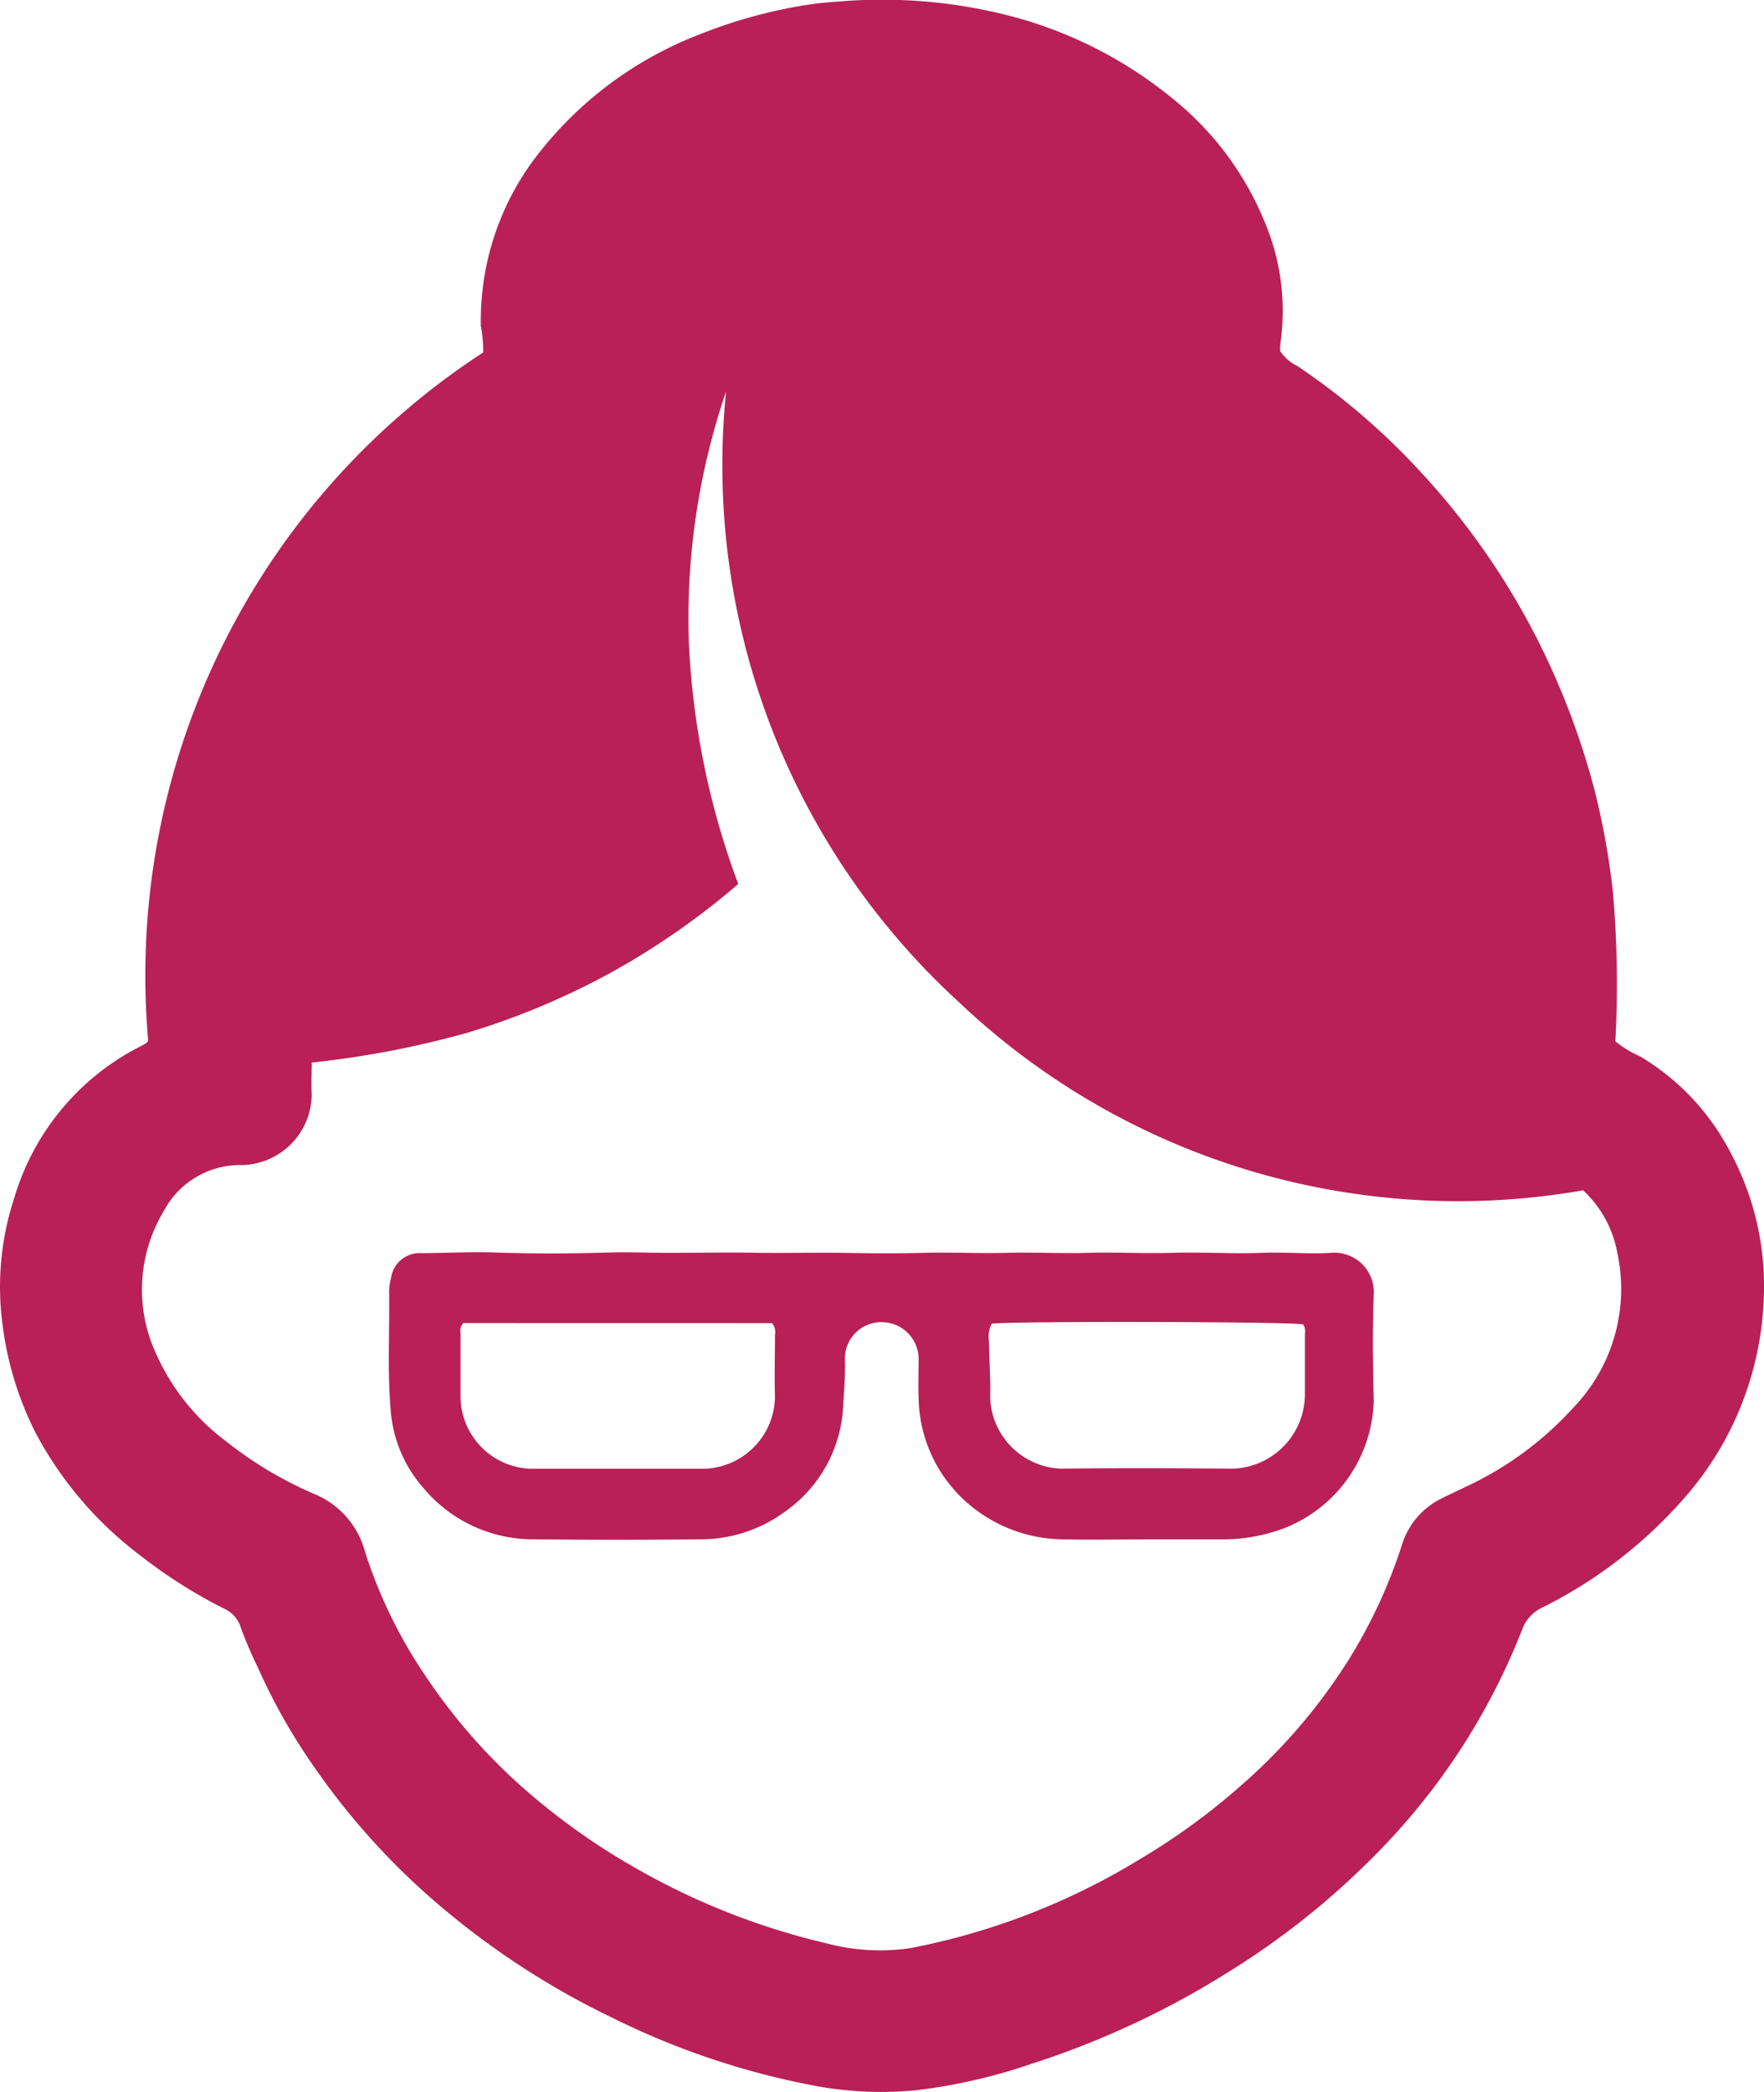 <svg id="Group_687" data-name="Group 687" xmlns="http://www.w3.org/2000/svg" xmlns:xlink="http://www.w3.org/1999/xlink" width="29.751" height="35.271" viewBox="0 0 29.751 35.271">
  <defs>
    <clipPath id="clip-path">
      <rect id="Rectangle_170" data-name="Rectangle 170" width="29.752" height="35.271" fill="#b92056"/>
    </clipPath>
  </defs>
  <g id="Group_169" data-name="Group 169" clip-path="url(#clip-path)">
    <path id="Path_1840" data-name="Path 1840" d="M2.5,17.554A12.531,12.531,0,0,1,8.149,5.943,2.19,2.19,0,0,0,8.11,5.5a4.558,4.558,0,0,1,.923-2.847A6.336,6.336,0,0,1,11.794.582,8.368,8.368,0,0,1,13.5.1a5.8,5.8,0,0,1,.633-.073,8.633,8.633,0,0,1,2.7.192,7.177,7.177,0,0,1,3,1.489,5.17,5.17,0,0,1,1.486,2.009A3.85,3.85,0,0,1,21.6,5.754c-.008.055-.008.11-.011.162a.714.714,0,0,0,.292.255A11.657,11.657,0,0,1,23.907,7.9a12.449,12.449,0,0,1,2.056,2.948,12.9,12.9,0,0,1,.912,2.405,12.565,12.565,0,0,1,.329,1.8,17.921,17.921,0,0,1,.04,2.505,1.794,1.794,0,0,0,.417.253,4.044,4.044,0,0,1,1.522,1.616,4.751,4.751,0,0,1,.56,2.542,5.379,5.379,0,0,1-1.328,3.28,7.789,7.789,0,0,1-2.4,1.854.662.662,0,0,0-.343.373A11.16,11.16,0,0,1,23.5,30.956,13.31,13.31,0,0,1,20.7,33.261a14.638,14.638,0,0,1-3.283,1.53,9.339,9.339,0,0,1-1.967.452,6.069,6.069,0,0,1-1.686-.071,13.16,13.16,0,0,1-3.456-1.16A13.546,13.546,0,0,1,7.2,31.942a12.046,12.046,0,0,1-1.874-2.11,9.97,9.97,0,0,1-.973-1.708,7.045,7.045,0,0,1-.294-.687.509.509,0,0,0-.286-.317,8.487,8.487,0,0,1-1.425-.907A6.259,6.259,0,0,1,.6,24.158a5.56,5.56,0,0,1-.56-1.846A4.788,4.788,0,0,1,.24,20.2a4.2,4.2,0,0,1,2.073-2.529c.049-.026.1-.05.146-.078a.206.206,0,0,0,.039-.043m2.759.361c0,.208-.009.375,0,.54a1.2,1.2,0,0,1-1.173,1.193,1.457,1.457,0,0,0-1.322.776,2.571,2.571,0,0,0-.122,2.421A3.748,3.748,0,0,0,3.811,24.3a6.512,6.512,0,0,0,1.5.894,1.456,1.456,0,0,1,.844.966,8.136,8.136,0,0,0,1.015,2.088A9.7,9.7,0,0,0,9.1,30.381a11.248,11.248,0,0,0,1.62,1.116,11.953,11.953,0,0,0,3.24,1.274,3.486,3.486,0,0,0,1.4.075,11.664,11.664,0,0,0,3.905-1.523,11.14,11.14,0,0,0,1.7-1.248,9.573,9.573,0,0,0,1.762-2.06,8.7,8.7,0,0,0,.913-1.954,1.3,1.3,0,0,1,.681-.8c.124-.062.25-.12.375-.181a5.682,5.682,0,0,0,1.845-1.352,2.884,2.884,0,0,0,.733-2.618A1.889,1.889,0,0,0,26.7,20.07a12.238,12.238,0,0,1-10.54-3.185A12.267,12.267,0,0,1,12.246,6.6a11.862,11.862,0,0,0-.63,4.183,13.36,13.36,0,0,0,.835,4.122,12.707,12.707,0,0,1-2.178,1.511,12.655,12.655,0,0,1-2.4,1,16.034,16.034,0,0,1-2.615.5" transform="translate(0 0)" fill="#b92056"/>
    <path id="Path_1841" data-name="Path 1841" d="M130.779,384.925c-.463,0-.926.011-1.389,0a2.49,2.49,0,0,1-1.456-.465,2.4,2.4,0,0,1-1.011-1.916c-.009-.222,0-.444,0-.666a.622.622,0,0,0-.621-.615.613.613,0,0,0-.622.608c.009.278-.014.555-.031.832a2.3,2.3,0,0,1-.958,1.739,2.409,2.409,0,0,1-1.478.482q-1.374.016-2.749,0a2.415,2.415,0,0,1-1.922-.9,2.228,2.228,0,0,1-.519-1.232c-.063-.684-.02-1.369-.03-2.053a.93.93,0,0,1,.032-.219.486.486,0,0,1,.507-.421c.416,0,.83-.026,1.247-.011.646.023,1.294.02,1.94,0,.342-.01.683.008,1.025.006.5,0,1-.011,1.5,0,.452.005.9-.005,1.358,0,.471.008.942.013,1.413,0s.924.013,1.385,0,.924.014,1.385,0,.943.015,1.413,0c.509-.016,1.017.02,1.524,0,.389-.016.777.024,1.163,0a.663.663,0,0,1,.714.7c-.023.6-.015,1.2,0,1.8a2.377,2.377,0,0,1-1.5,2.139,2.94,2.94,0,0,1-1.056.192c-.417,0-.833,0-1.25,0m-2.636-3.638a.461.461,0,0,0-.048.287c.006.324.029.647.021.971a1.244,1.244,0,0,0,1.193,1.188c.963-.012,1.926-.009,2.888,0a1.256,1.256,0,0,0,1.227-1.249c0-.324,0-.648,0-.972,0-.072.018-.149-.032-.212-.212-.046-4.937-.056-5.247-.011m-8.915-.011a.2.2,0,0,0-.047.173c0,.361,0,.722,0,1.083a1.225,1.225,0,0,0,1.182,1.2c.981,0,1.962,0,2.942,0a1.23,1.23,0,0,0,1.179-1.2c-.01-.351,0-.7,0-1.055a.238.238,0,0,0-.048-.2Z" transform="translate(-111.43 -358.97)" fill="#b92056"/>
  </g>
</svg>
